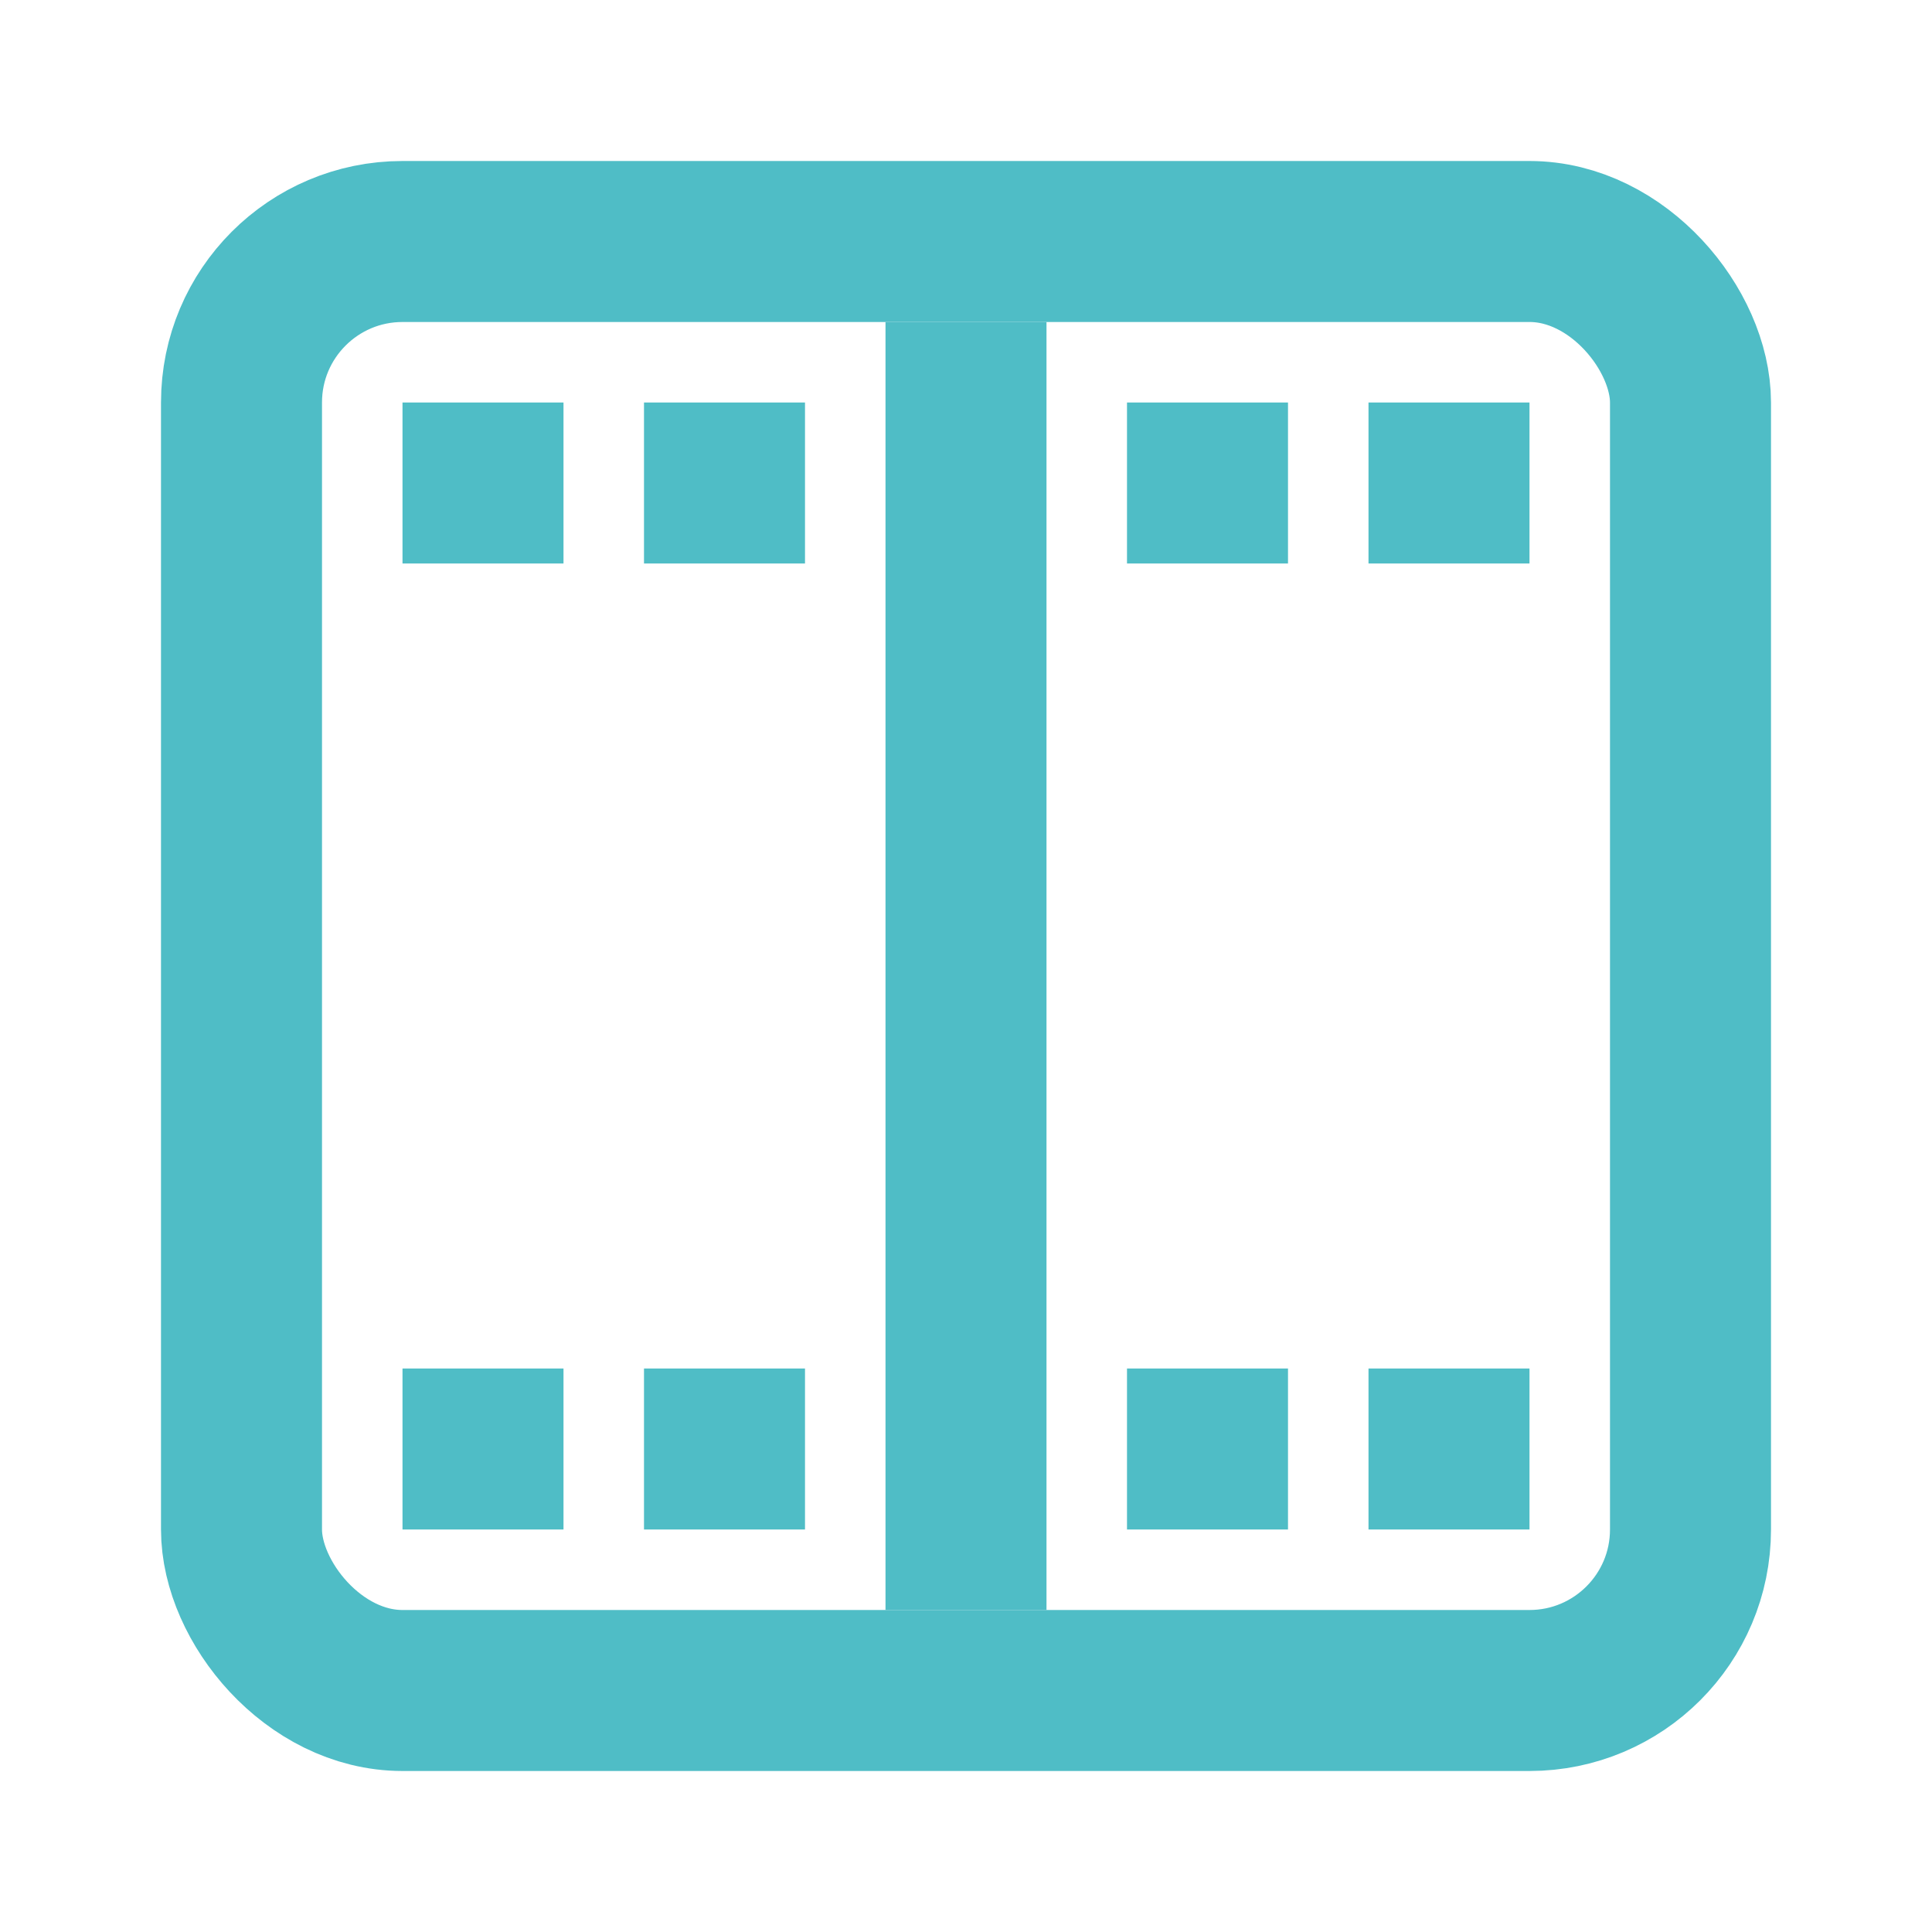 <?xml version="1.0" encoding="UTF-8"?>
<svg width="24px" height="24px" viewBox="0 0 24 24" version="1.1" xmlns="http://www.w3.org/2000/svg" xmlns:xlink="http://www.w3.org/1999/xlink">
    <!-- Generator: Sketch 64 (93537) - https://sketch.com -->
    <title>MultiViewIcon</title>
    <desc>Created with Sketch.</desc>
    <g id="MultiViewIcon" stroke="none" stroke-width="1" fill="none" fill-rule="evenodd">
        <rect id="Rectangle" stroke="#4FBDC6" stroke-width="2" x="3" y="3" width="18" height="18" rx="2"></rect>
        <rect id="Rectangle" fill="#4FBDC6" x="5" y="5" width="2" height="2"></rect>
        <rect id="Rectangle" fill="#4FBDC6" x="8" y="5" width="2" height="2"></rect>
        <rect id="Rectangle" fill="#4FBDC6" x="11" y="4" width="2" height="16"></rect>
        <rect id="Rectangle" fill="#4FBDC6" x="8" y="17" width="2" height="2"></rect>
        <rect id="Rectangle" fill="#4FBDC6" x="5" y="17" width="2" height="2"></rect>
        <rect id="Rectangle" fill="#4FBDC6" x="14" y="5" width="2" height="2"></rect>
        <rect id="Rectangle" fill="#4FBDC6" x="17" y="5" width="2" height="2"></rect>
        <rect id="Rectangle" fill="#4FBDC6" x="14" y="17" width="2" height="2"></rect>
        <rect id="Rectangle" fill="#4FBDC6" x="17" y="17" width="2" height="2"></rect>
    </g>
</svg>